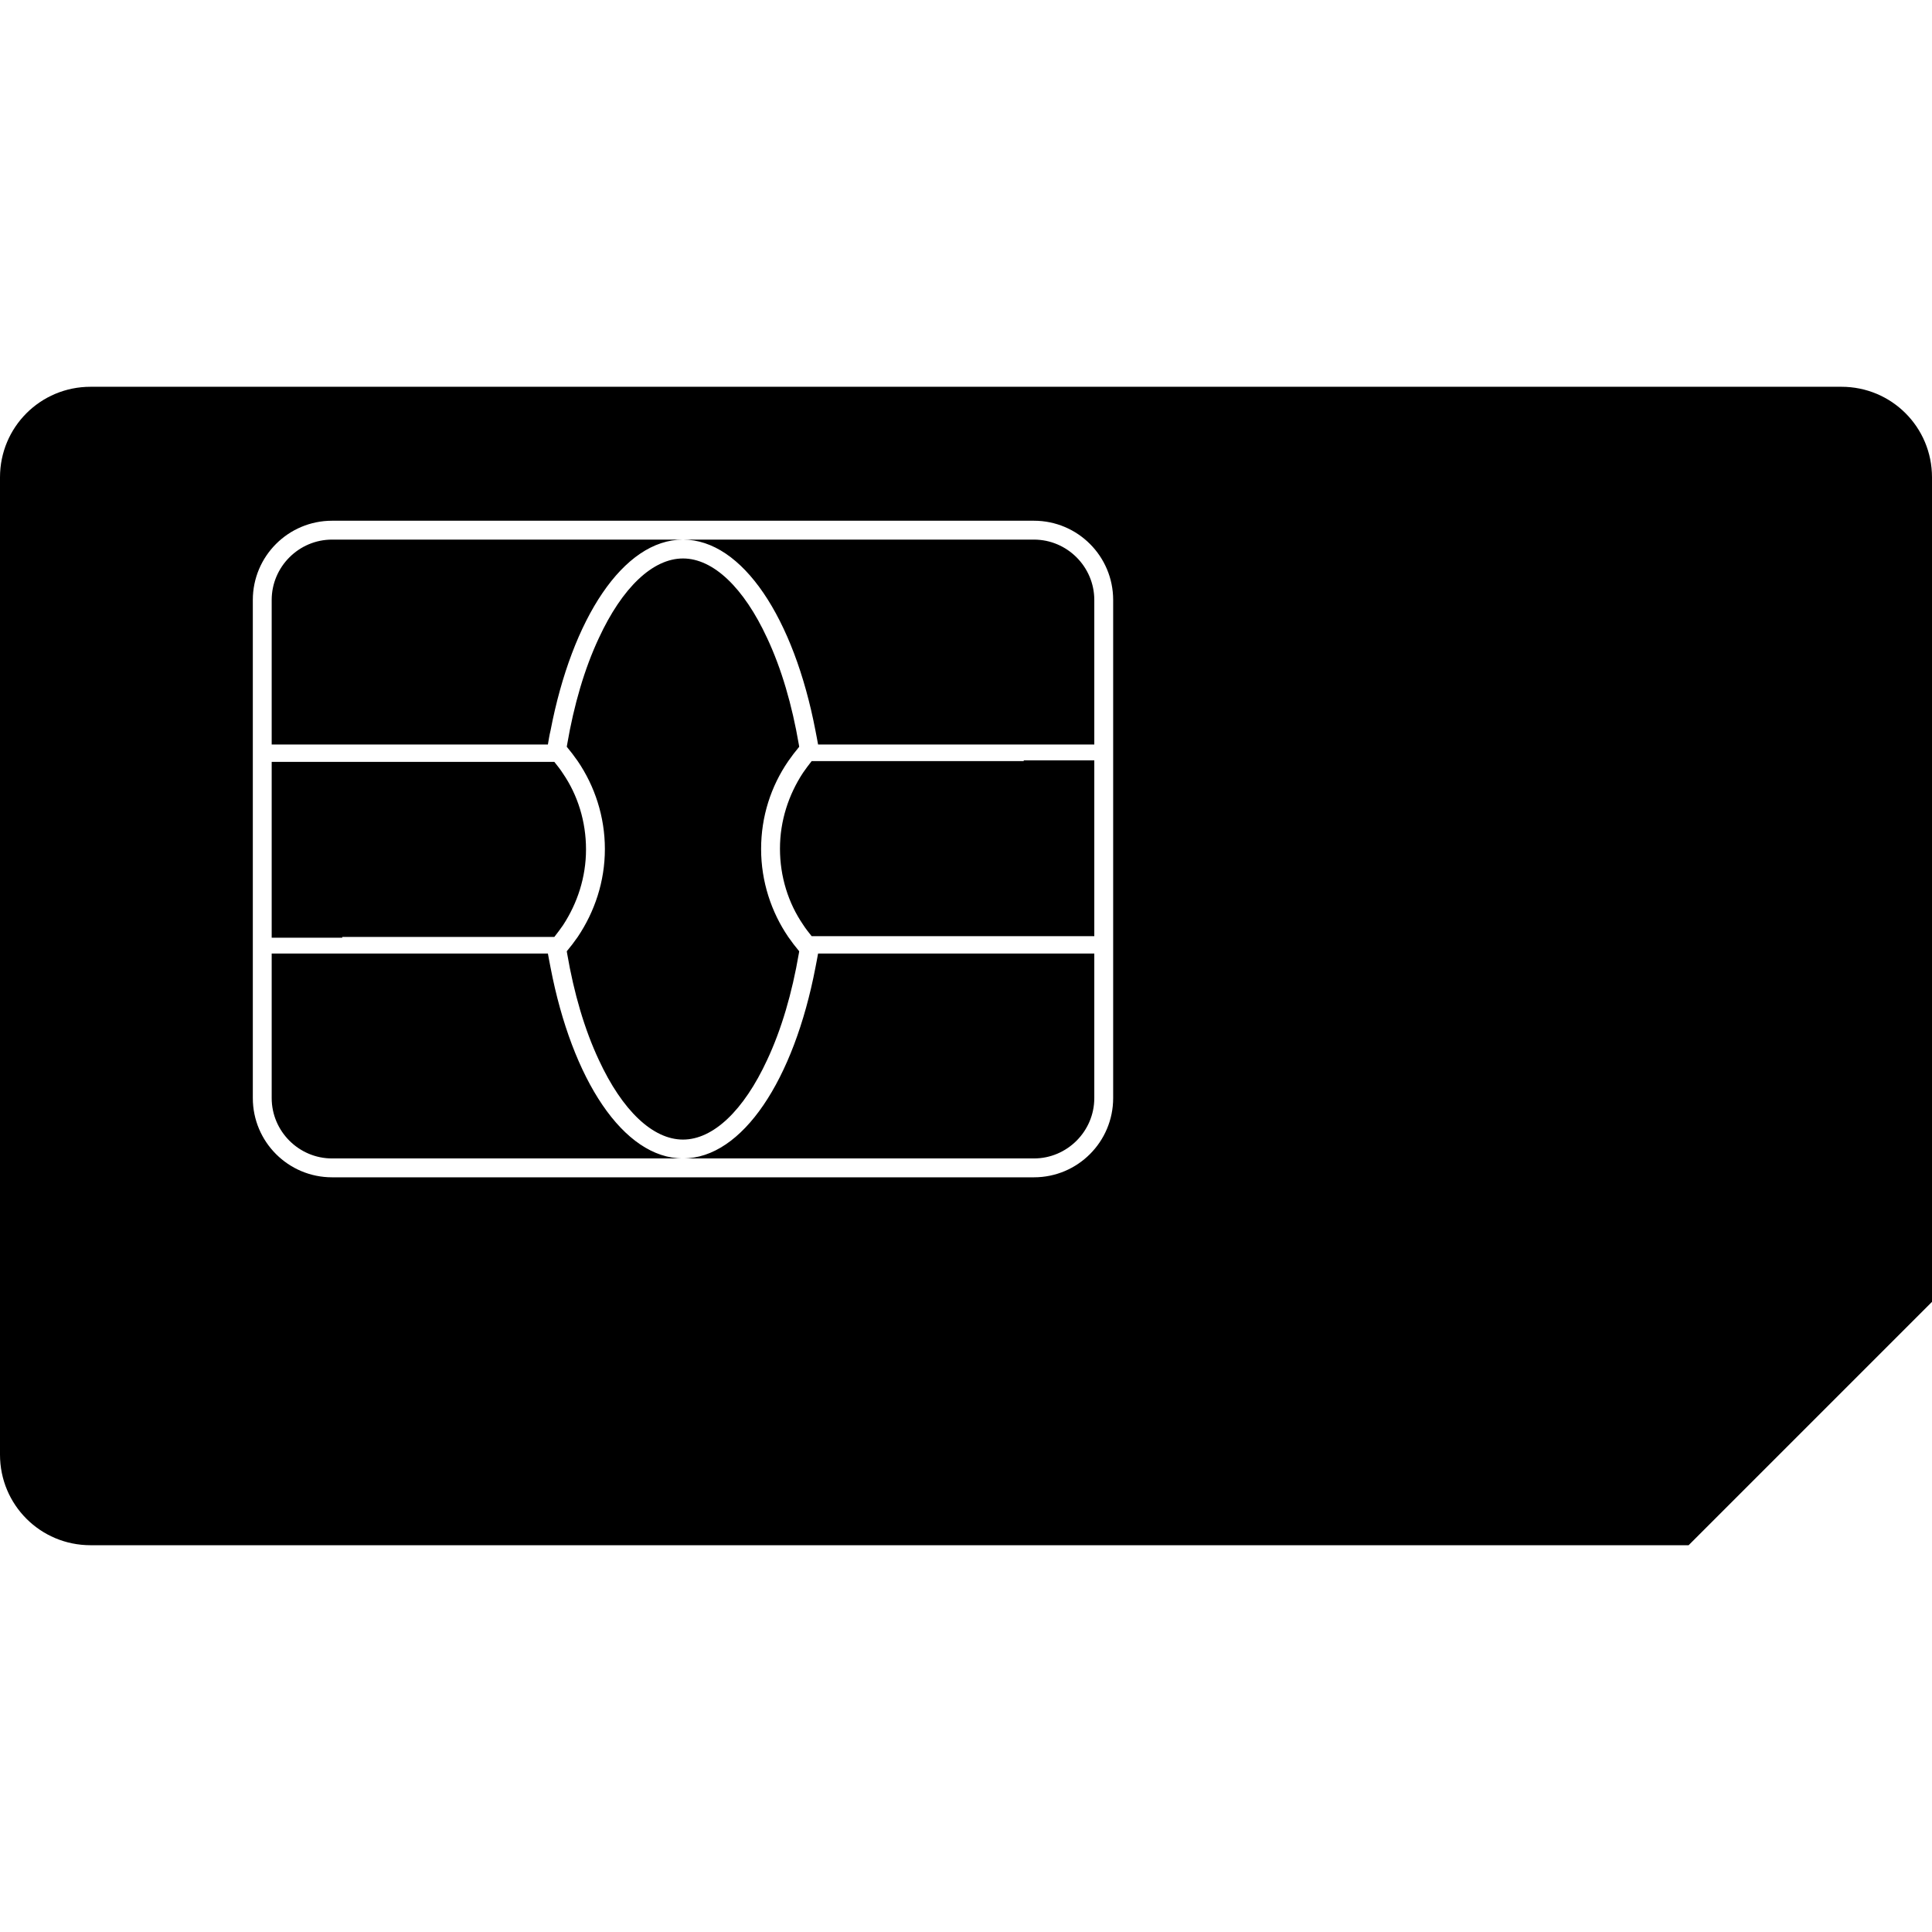 <svg version="1.1" xmlns="http://www.w3.org/2000/svg" x="0" y="0" viewBox="0 0 512 512" xml:space="preserve"><path d="M274.1 252.7H290V291c0 8.8-7.2 16-16 16h-93c15.8 0 29.4-20.9 35.1-50.6.2-1.2.5-2.4.7-3.7h57.3zm-128.2 3.7c-.2-1.2-.5-2.4-.7-3.7H72V291c0 8.8 7.2 16 16 16h93c-15.8 0-29.4-20.9-35.1-50.6zm-55.2-8.1h56.2c.8-1 1.6-2.1 2.3-3.1 3.8-5.8 6.1-12.7 6.1-20.1s-2.2-14.4-6.1-20.1c-.7-1.1-1.5-2.1-2.3-3.1H72v46.6h18.7zm62.4 0c-.9 1.3-1.9 2.6-2.9 3.8 0 .2.1.4.1.6 1.8 10.5 4.6 20.1 8.4 28.2C164.9 294.3 173 302 181 302s16.1-7.7 22.3-21.1c3.8-8.1 6.6-17.7 8.4-28.2 0-.2.1-.4.1-.6-1-1.2-2-2.5-2.9-3.8-4.5-6.6-7.2-14.7-7.2-23.3s2.6-16.6 7.2-23.3c.9-1.3 1.9-2.6 2.9-3.8 0-.2-.1-.4-.1-.6-1.8-10.5-4.6-20.1-8.4-28.2C197.1 155.7 189 148 181 148s-16.1 7.7-22.3 21.1c-3.8 8.1-6.6 17.7-8.4 28.2 0 .2-.1.4-.1.6 1 1.2 2 2.5 2.9 3.8 4.5 6.6 7.2 14.7 7.2 23.3s-2.7 16.6-7.2 23.3zM274 143h-93c15.8 0 29.4 20.9 35.1 50.6.2 1.2.5 2.4.7 3.7H290V159c0-8.8-7.2-16-16-16zm-2.7 58.7h-56.2c-.8 1-1.6 2.1-2.3 3.1-3.8 5.8-6.1 12.7-6.1 20.1s2.2 14.4 6.1 20.1c.7 1.1 1.5 2.1 2.3 3.1H290v-46.6h-18.7zM512 126.5V345l-64.5 64.5H24c-13.3 0-24-10.7-24-24v-259c0-13.3 10.7-24 24-24h464c13.3 0 24 10.7 24 24zM295 159c0-11.6-9.4-21-21-21H88c-11.6 0-21 9.4-21 21v132c0 11.6 9.4 21 21 21h186c11.6 0 21-9.4 21-21V159zm-223 0v38.3h73.2c.2-1.2.4-2.5.7-3.7 5.7-29.7 19.3-50.6 35.1-50.6H88c-8.8 0-16 7.2-16 16z"/></svg>
